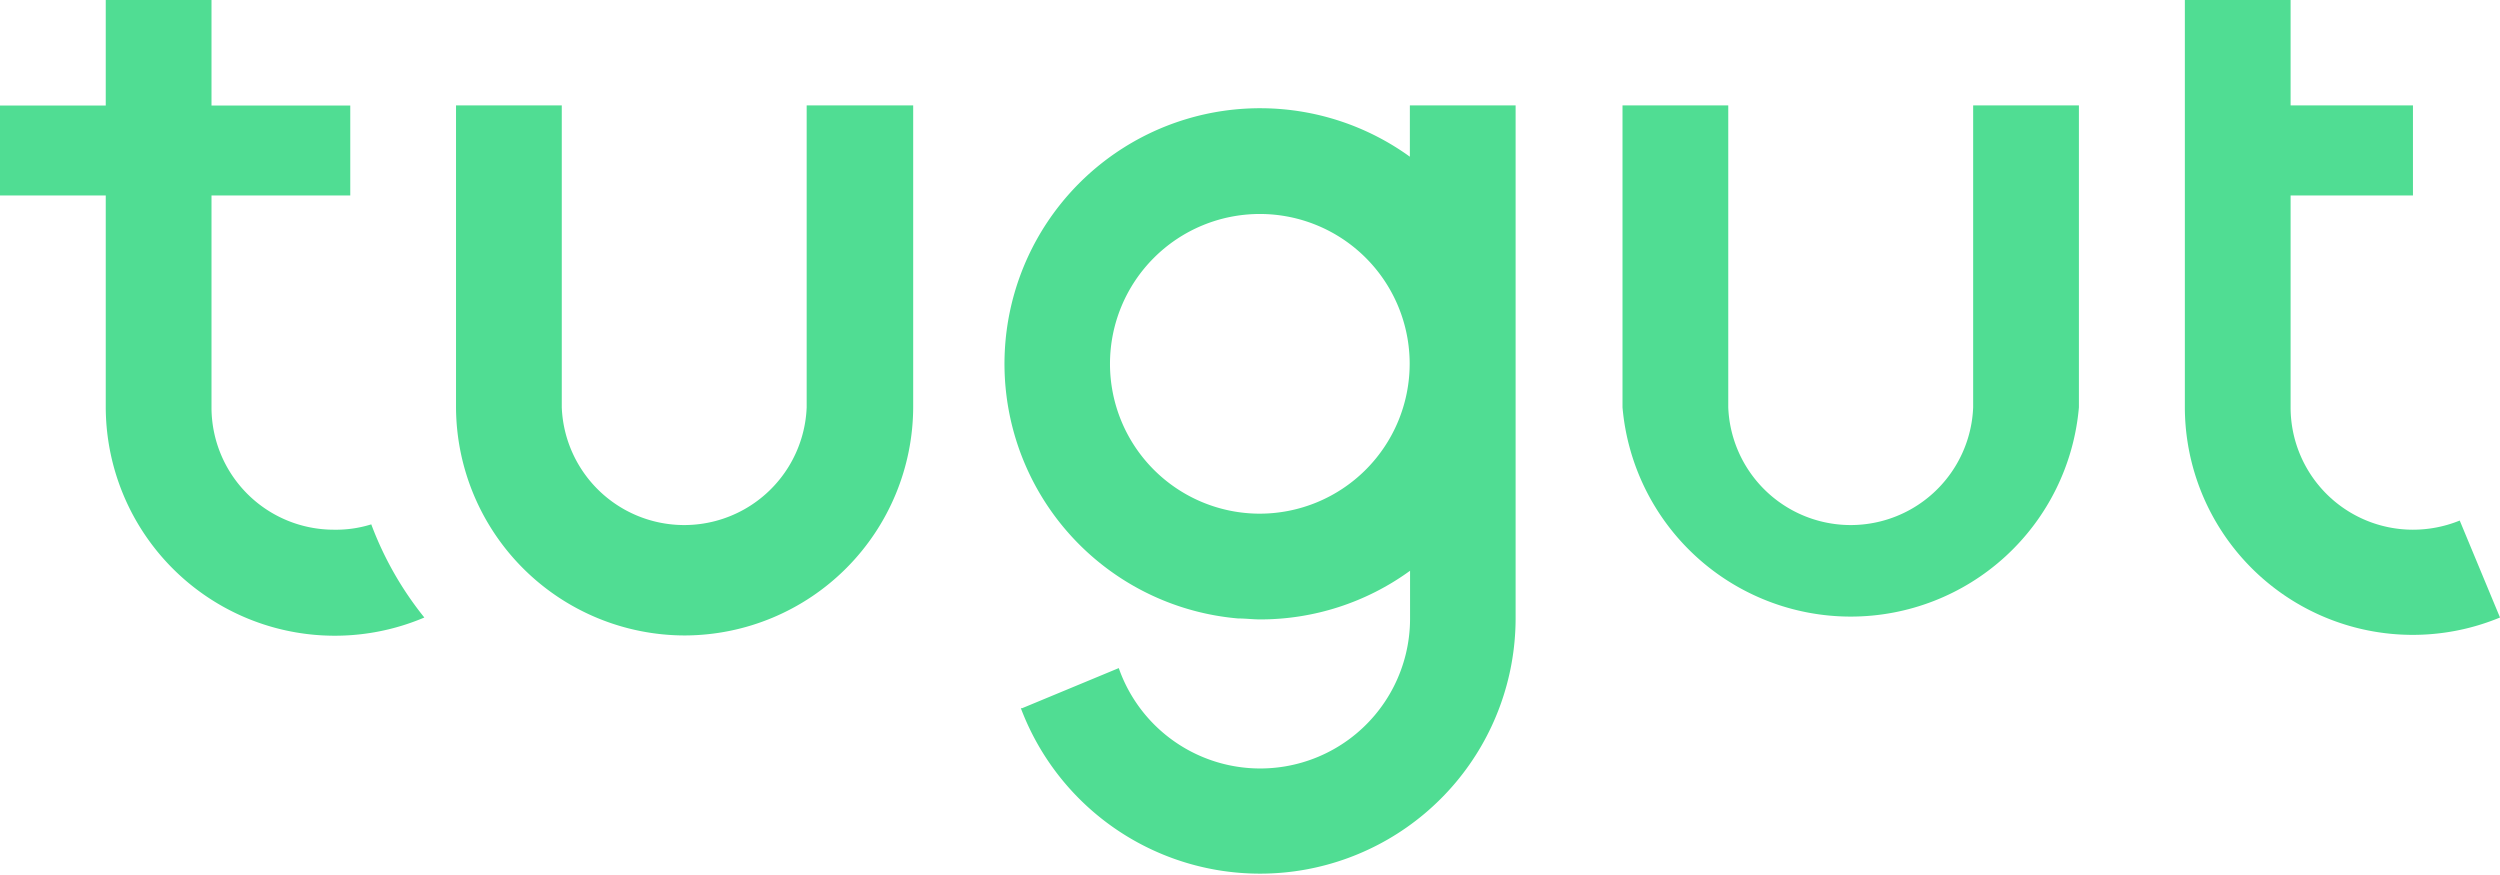 <svg xmlns="http://www.w3.org/2000/svg" viewBox="0 0 130.97 45.82"><defs><style>.a{fill:#50dd93;}</style></defs><title>tugut-WB_s</title><path class="a" d="M103.37,21.34a6.42,6.42,0,0,1-12.83,0V5.52H85V21.34a12,12,0,0,0,23.91,0V5.52h-5.54Z"/><path class="a" d="M17.48,27.75a6.41,6.41,0,0,1-6.4-6.4V10.24h7.27V5.53H11.08V0H5.54V5.53H0v4.71H5.54V21.35a12,12,0,0,0,16.69,11,17.59,17.59,0,0,1-2.78-4.88A6.2,6.2,0,0,1,17.48,27.75Z"/><path class="a" d="M42.26,21.34a6.42,6.42,0,0,1-12.83,0h0V5.52H23.89V21.34h0a12,12,0,0,0,12,11.95,12,12,0,0,0,11.95-12V5.52H42.26Z"/><path class="a" d="M128.86,27.27a6.5,6.5,0,0,1-2.46.48,6.41,6.41,0,0,1-6.4-6.4V10.24h6.41V5.52H120V0h-5.54V21.35a11.94,11.94,0,0,0,16.51,11Z"/><path class="a" d="M73.86,8.21a13.39,13.39,0,1,0-9,24.19c.39,0,.77.05,1.16.05a13.34,13.34,0,0,0,7.85-2.55v2.54A7.85,7.85,0,0,1,58.61,35l-5.06,2.1-.07,0A13.39,13.39,0,0,0,79.4,32.44V5.52H73.86ZM66,26.91a7.85,7.85,0,1,1,7.85-7.85A7.86,7.86,0,0,1,66,26.91Z"/></svg>